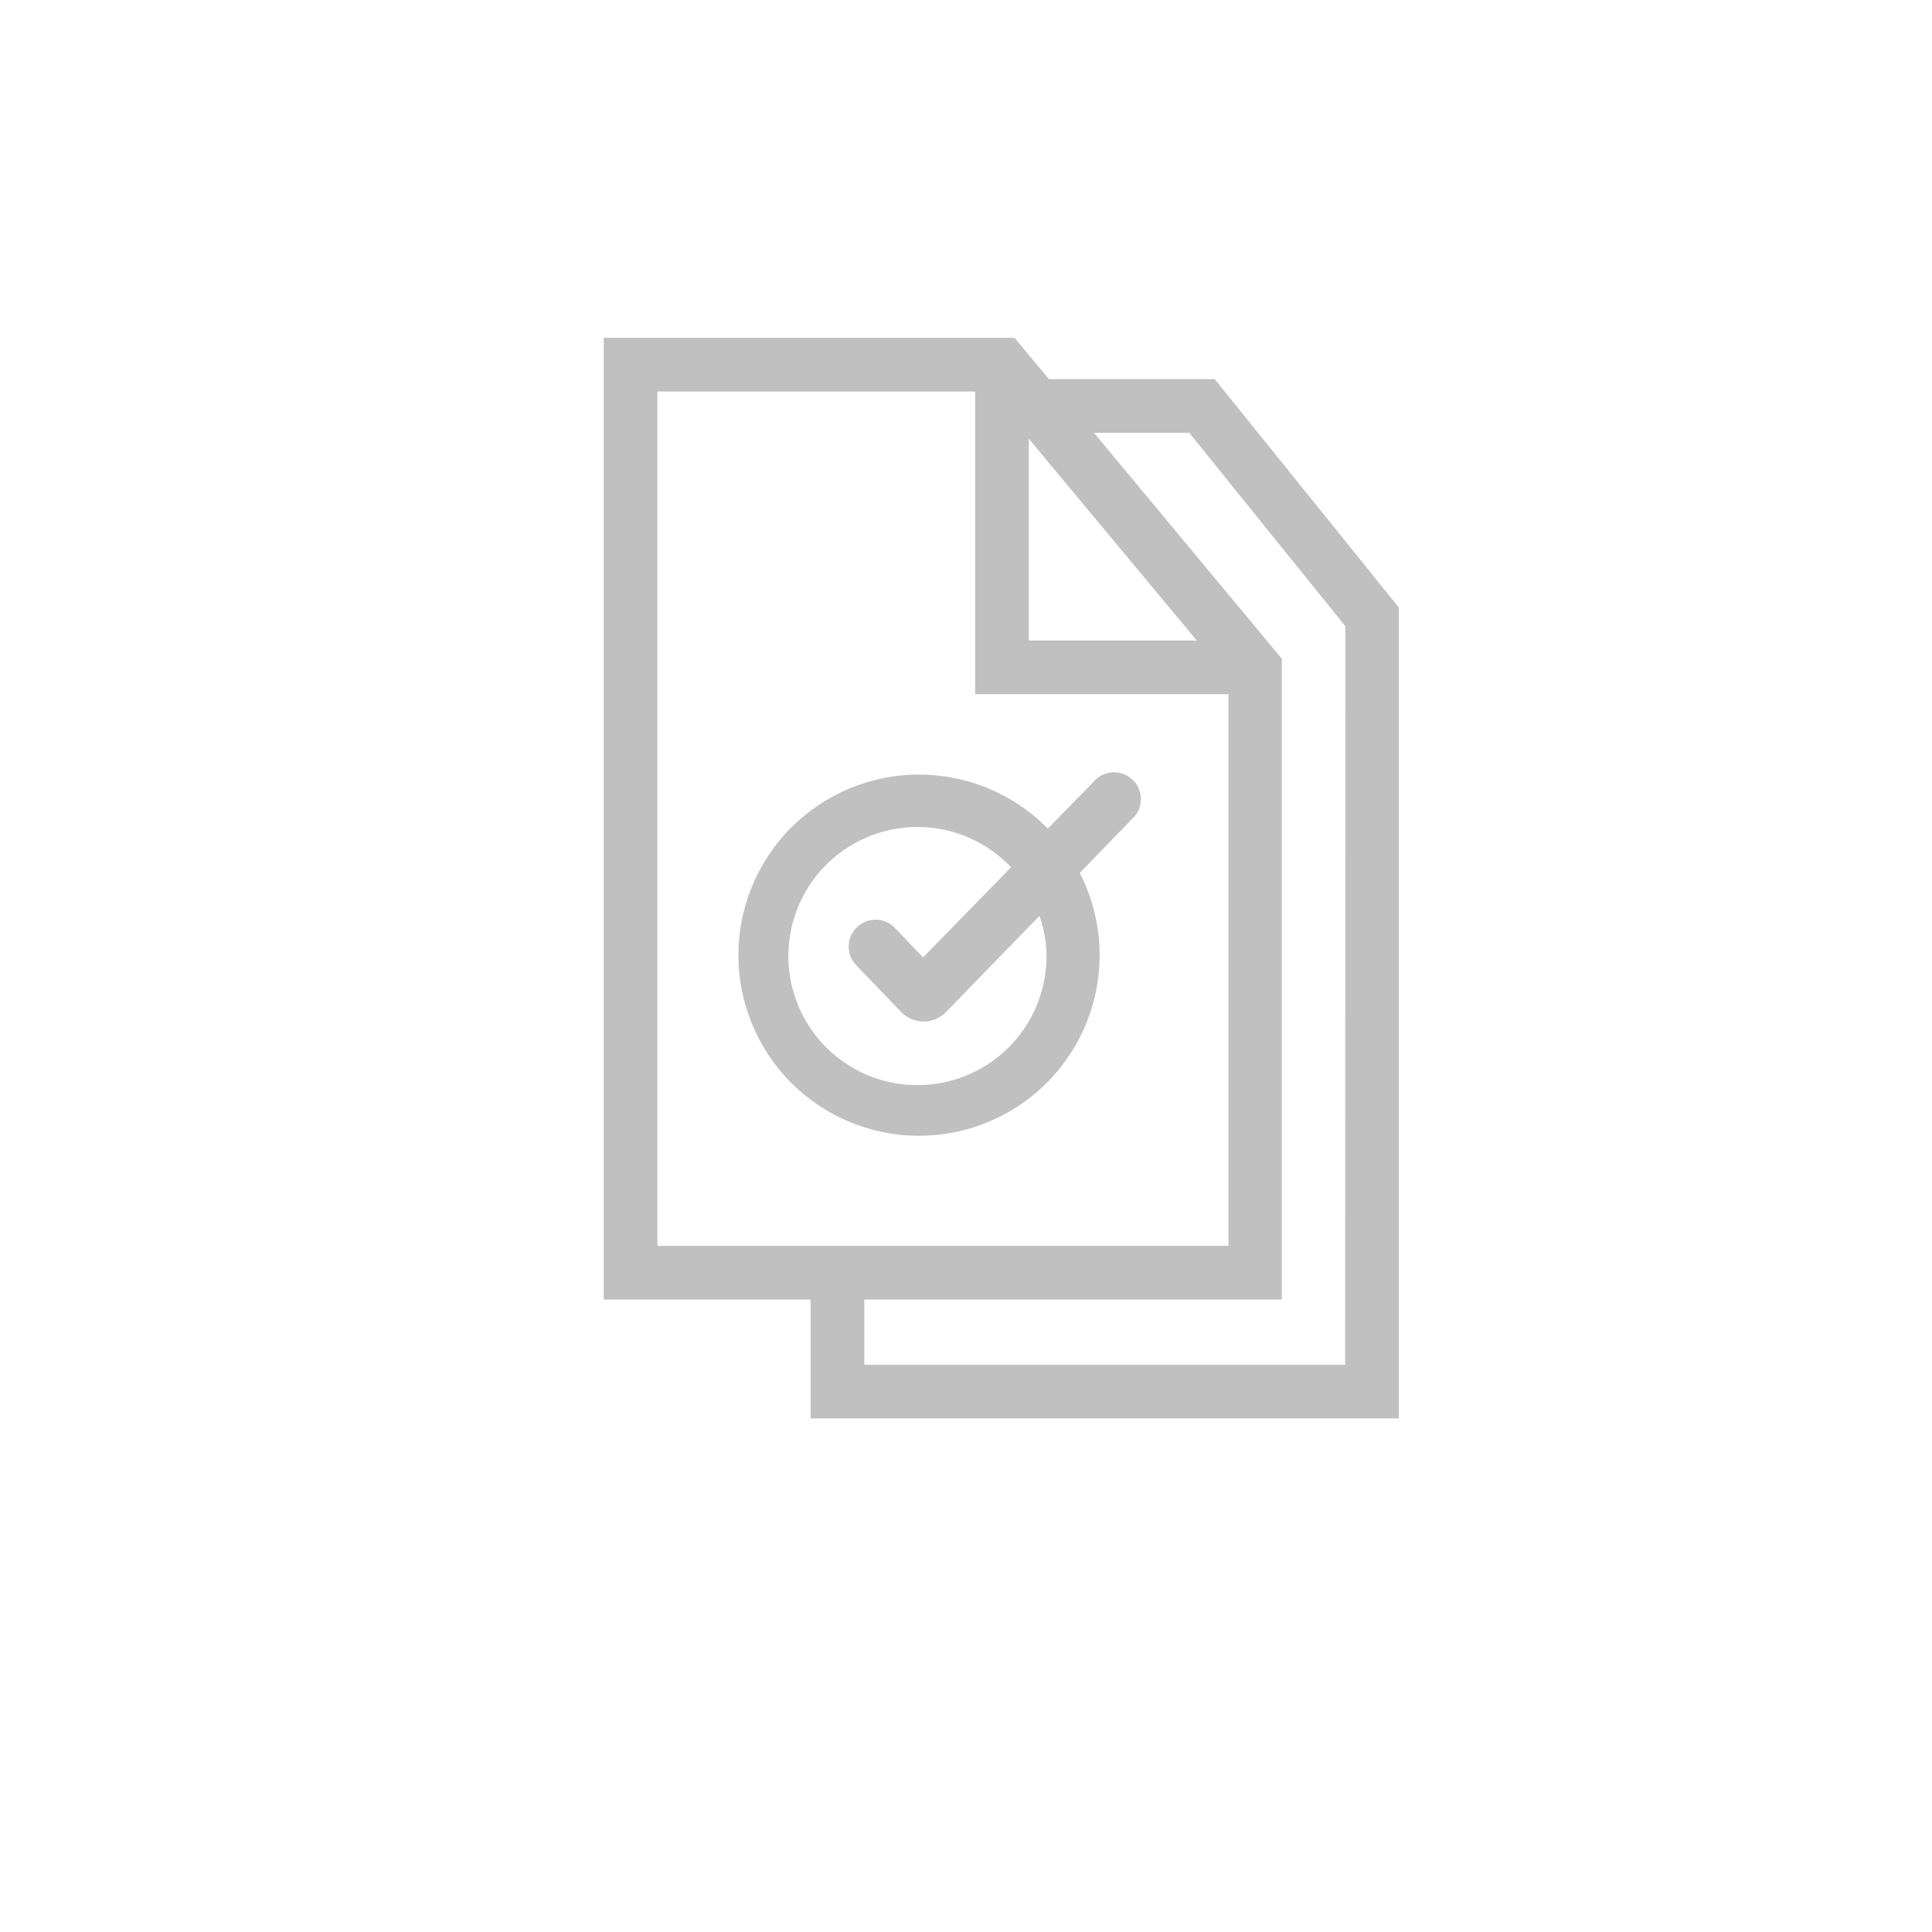 <svg id="Layer_1" data-name="Layer 1" xmlns="http://www.w3.org/2000/svg" viewBox="0 0 72 72"><defs><style>.cls-1{fill:silver}</style></defs><path class="cls-1" d="M40.75 29.14l-1.7 1.74a6.73 6.73 0 101.19 1.65l1.94-2a1 1 0 10-1.43-1.39zM39 35.61a4.81 4.81 0 11-1.32-3.29l-3.28 3.36-1.06-1.11a1 1 0 00-1.42 0 1 1 0 000 1.41l1.65 1.72a1.19 1.19 0 00.86.37 1.17 1.17 0 00.84-.37l3.47-3.57a4.75 4.75 0 01.26 1.48z"/><path class="cls-1" d="M45.27 14.13h-6.18l-1.28-1.54H22.5v35.84h7.71v4.43h21.92V22.64zm-6.93 2.22l6.26 7.52h-6.26zM24.5 14.59h11.84v11.28h9.44v20.56H24.5zm25.63 36.27H32.21v-2.43h15.56V24.55l-7-8.42h3.55l5.82 7.21z"/></svg>